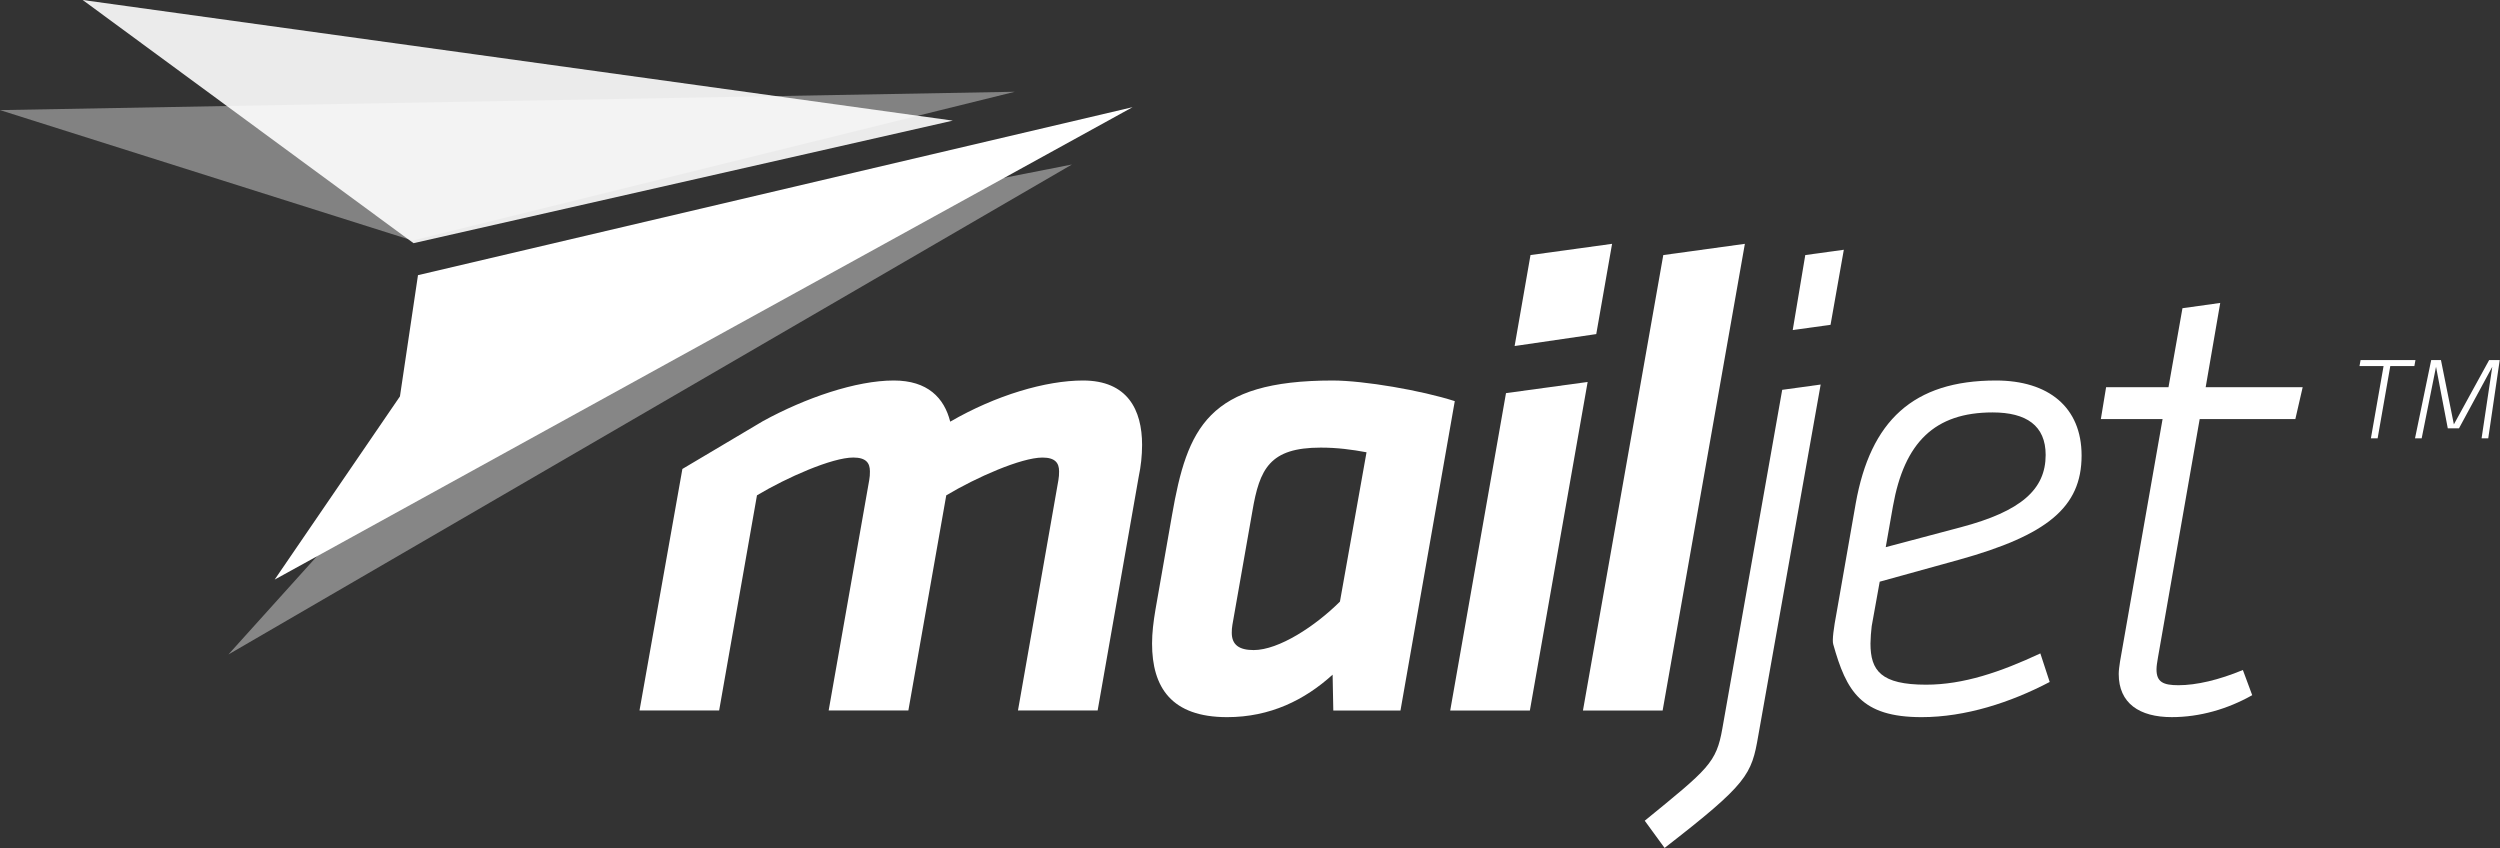 <?xml version="1.0" encoding="UTF-8" standalone="no"?>
<svg width="3616px" height="1227px" viewBox="0 0 3616 1227" version="1.1" xmlns="http://www.w3.org/2000/svg" xmlns:xlink="http://www.w3.org/1999/xlink">
    <rect x="0" y="0" width="3616" height="1227" fill="#333333" stroke="none"/>
    <!-- Generator: Sketch 39.1 (31720) - http://www.bohemiancoding.com/sketch -->
    <title>Slice 1</title>
    <desc>Created with Sketch.</desc>
    <defs></defs>
    <g id="Page-1" stroke="none" stroke-width="1" fill="none" fill-rule="evenodd">
        <polygon id="Shape" fill="#FFFFFF" opacity="0.407" points="1550.47 237.92 330.36 946.64 593.99 654.14 701.08 404.82"></polygon>
        <polygon id="Shape" fill="#FFFFFF" opacity="0.388" points="596.82 347.98 0 159.25 1467.93 132.73"></polygon>
        <polygon id="Shape" fill="#FFFFFF" points="1638.21 155.01 397.28 838.32 578.49 573.31 604.57 397.99"></polygon>
        <polyline id="Shape" fill="#FFFFFF" opacity="0.9" points="598.12 351.74 119.59 0 688.37 78.8 1378.18 174.46"></polyline>
        <path d="M2543.15,1064.15 C2533.47,1120.82 2527.76,1133.35 2407.66,1226.45 L2378.95,1187.08 C2470.95,1112.08 2482.54,1103.48 2491.25,1053.54 L2577.78,563.85 L2633.41,556.2 L2543.15,1064.15 L2543.15,1064.15 Z M2611.15,368.92 L2666.91,361.24 L2647.69,469.82 L2593,477.38 L2611.15,368.92 L2611.15,368.92 Z" id="Shape" fill="#FFFFFF"></path>
        <path d="M2707.23,905.63 C2706.216,913.968 2705.622,922.352 2705.45,930.75 C2705.45,970.13 2720.67,990.33 2785.96,990.33 C2839.86,990.33 2893.57,972.02 2951.16,945.1 L2964.68,986.4 C2907.98,1016.18 2842.68,1037.28 2779.43,1037.28 C2691.88,1037.28 2670.68,1000.06 2651.55,931.73 C2649.91,925.86 2652.15,908.93 2656.55,885.56 L2684.14,728 C2705.45,609 2766.95,550.36 2886.88,550.36 C2962.75,550.36 3010.82,588.75 3010.82,658.86 C3010.82,733.86 2960.88,774.2 2833.05,809.74 C2742.83,834.65 2718.81,841.36 2718.81,841.36 L2707.23,905.63 L2707.23,905.63 Z M2958.84,658 C2958.84,615.68 2931.03,596.53 2882.12,596.53 C2798.45,596.53 2754.47,639.8 2738,731.98 L2727.52,791.43 C2727.52,791.43 2745.67,786.69 2835.97,762.65 C2923.44,739.53 2958.84,707.89 2958.84,658 L2958.84,658 L2958.84,658 Z" id="Shape" fill="#FFFFFF"></path>
        <path d="M3064.52,974.87 C3064.52,969.13 3065.52,963.24 3066.45,956.56 L3127.95,606.17 L3038.67,606.17 L3046.27,560.03 L3136.51,560.03 L3156.71,445.81 L3211.34,438.16 L3190.3,560 L3330.6,560 L3320,606.14 L3181.63,606.14 L3121.31,950.83 C3120.19,957.59 3119.17,963.22 3119.17,968.21 C3119.17,986.36 3128.66,991.1 3150.88,991.1 C3176.88,991.1 3209.42,983.5 3244.09,969.1 L3257.6,1005.51 C3221.96,1025.67 3181.6,1037.25 3141.29,1037.25 C3094.39,1037.28 3064.52,1017.19 3064.52,974.87 L3064.52,974.87 L3064.52,974.87 Z" id="Shape" fill="#FFFFFF"></path>
        <path d="M1103.71,609 C1165.1,575.45 1238.04,550.36 1292.78,550.36 C1341.78,550.36 1365.72,575.45 1374.39,609.89 C1440.54,571.57 1512.72,550.36 1566.46,550.36 C1630.73,550.36 1651.92,592.71 1651.92,643.54 C1651.885,659.002 1650.243,674.418 1647.02,689.54 L1587.62,1027.65 L1472.39,1027.65 L1530.87,694.44 C1531.59,690.273 1531.925,686.048 1531.87,681.82 C1531.87,669.51 1526.08,661.82 1507.87,661.82 C1477.12,661.82 1411.87,690.6 1368.67,716.48 L1313.86,1027.61 L1198.58,1027.61 L1257.25,694.4 C1257.999,690.237 1258.334,686.009 1258.25,681.78 C1258.25,669.47 1252.54,661.78 1234.18,661.78 C1203.49,661.78 1138.18,690.56 1094.88,716.44 L1040.17,1027.57 L925,1027.57 L987,678.3" id="Shape" fill="#FFFFFF"></path>
        <path d="M2025.64,1027.7 L1928.49,1027.7 L1927.49,975.84 C1887.28,1012.4 1837.21,1037.28 1774.95,1037.28 C1694.24,1037.28 1666.34,994.12 1666.34,930.74 C1666.34,915.26 1668.34,898.97 1671.26,881.74 L1695.15,745.37 C1717.23,618.57 1747.09,550.37 1927.49,550.37 C1972.67,550.37 2056.31,564.75 2104.19,580.2 L2025.64,1027.7 L2025.64,1027.7 Z M1976.54,654.18 C1955.35,650.25 1934.35,647.42 1910.28,647.42 C1836.35,647.42 1821.81,678.17 1811.43,739.53 L1782.55,903.74 C1781.893,907.544 1781.585,911.4 1781.63,915.26 C1781.63,932.59 1792.17,940.26 1813.3,940.26 C1849.7,940.26 1902.52,905.61 1938.09,870.18 L1976.54,654.18 L1976.54,654.18 Z" id="Shape" fill="#FFFFFF"></path>
        <path d="M2178.28,568.62 L2296.37,552.46 L2212.8,1027.7 L2097.59,1027.7 L2178.28,568.62 L2178.28,568.62 Z M2213.71,368.92 L2331.71,352.68 L2308.82,483.23 L2190.75,500.5 L2213.71,368.92 L2213.71,368.92 Z" id="Shape" fill="#FFFFFF"></path>
        <polygon id="Shape" fill="#FFFFFF" points="2405.78 368.92 2523.78 352.68 2404.84 1027.68 2289.59 1027.68"></polygon>
        <polygon id="Shape" fill="#FFFFFF" points="3439 634 3429.26 634 3447.59 529.5 3412.77 529.5 3414.34 520.83 3493.71 520.83 3492.14 529.5 3457.31 529.5"></polygon>
        <polygon id="Shape" fill="#FFFFFF" points="3604.84 530.53 3556.68 619.53 3540.47 619.53 3523.47 530.53 3502.71 634 3493.08 634 3516.48 520.83 3530.6 520.83 3549.28 613.83 3600.28 520.83 3615.6 520.83 3599 634 3589.36 634"></polygon>
    </g>
</svg>